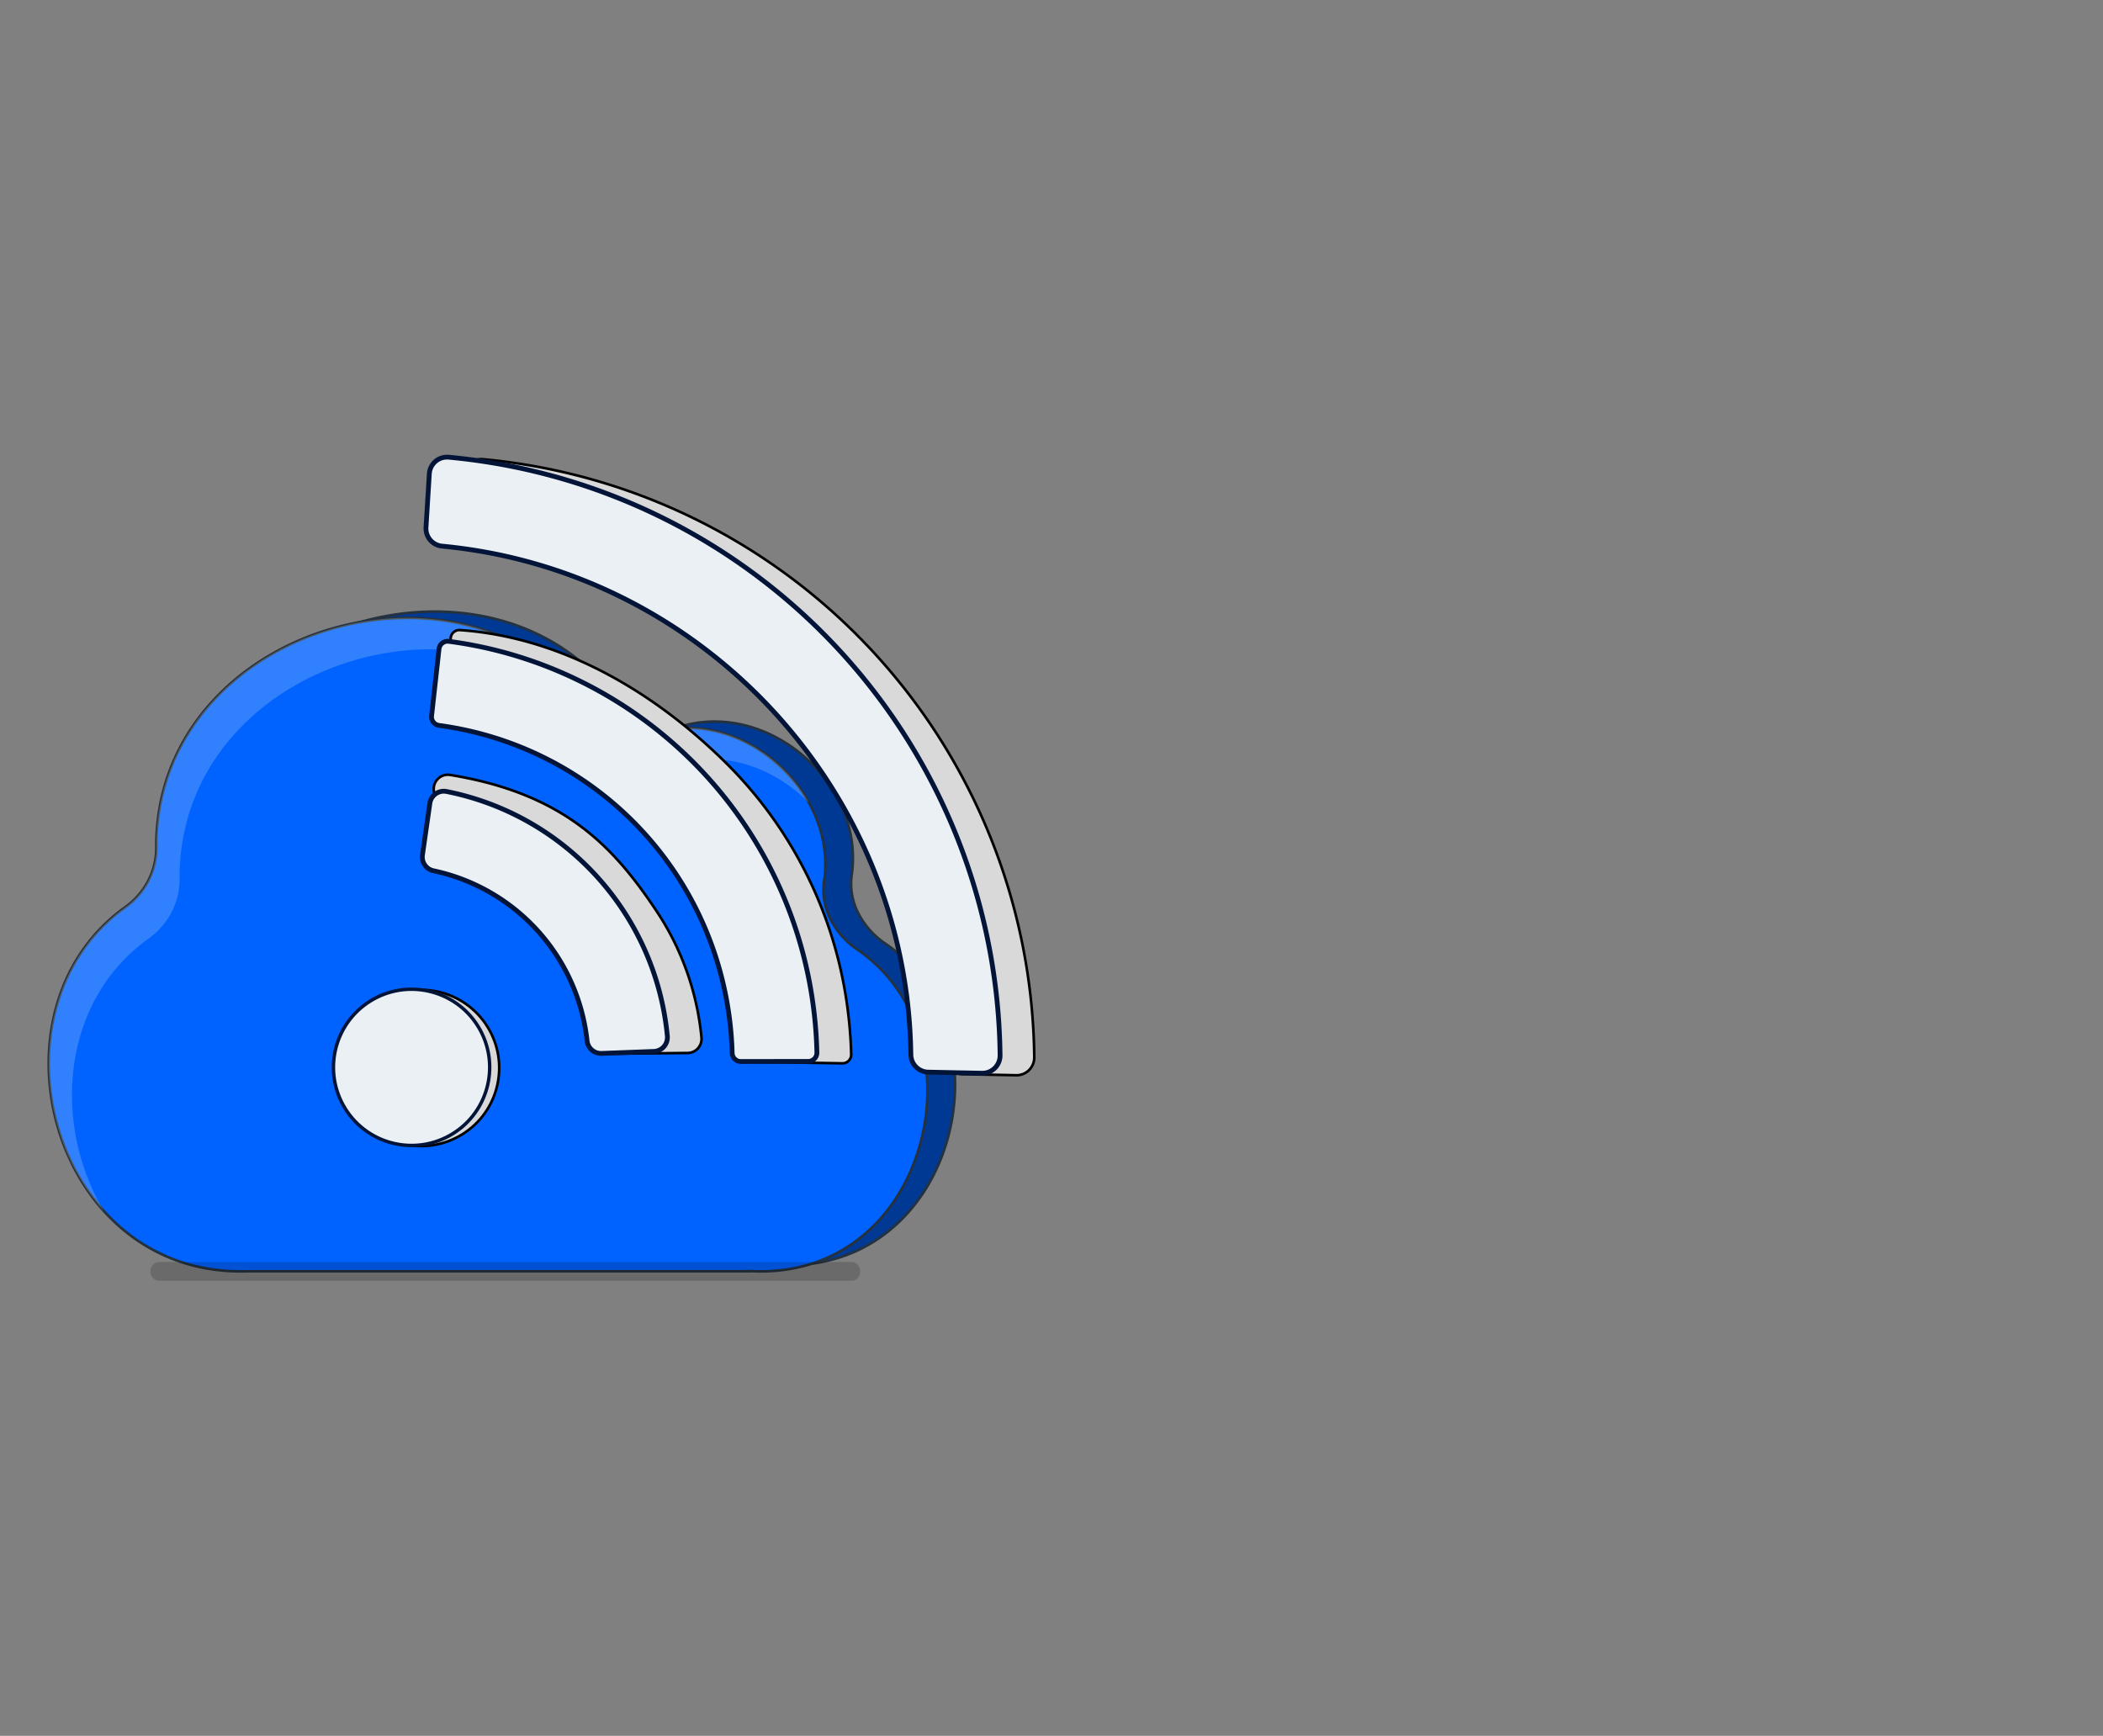 <svg xmlns="http://www.w3.org/2000/svg" viewBox="0 0 1623.21 1340"><rect x="0" y="0" width="1623.21" height="1340" fill="#808080" stroke="none"/><defs><style>.cls-1{isolation:isolate;}.cls-2{fill:none;}.cls-3{fill:#003994;}.cls-3,.cls-4{stroke:#24313e;}.cls-3,.cls-4,.cls-7,.cls-8,.cls-9{stroke-miterlimit:10;}.cls-3,.cls-4,.cls-7{stroke-width:2px;}.cls-4{fill:#0062ff;}.cls-5{mix-blend-mode:overlay;opacity:0.21;}.cls-6,.cls-8,.cls-9{fill:#ebf0f5;}.cls-7{fill:#d9d9d9;stroke:#000;}.cls-8,.cls-9{stroke:#031439;}.cls-8{stroke-width:2.63px;}.cls-9{stroke-width:3.7px;}.cls-10{mix-blend-mode:multiply;opacity:0.17;}</style></defs><g class="cls-1"><g id="Layer_2" data-name="Layer 2"><g id="Layer_1-2" data-name="Layer 1"><rect class="cls-2" width="1623.21" height="1340" transform="translate(1623.21 1340) rotate(-180)"></rect><path class="cls-3" d="M657.4,675.3c4.92-34.16-10.16-67.14-34.85-89.56s-59-34.27-92.46-26.16a51.17,51.17,0,0,1-30.8-2.27,57.65,57.65,0,0,1-24.84-19c-48.69-64.54-132.06-78.83-203.13-56S141.48,565.34,142,649.5a55,55,0,0,1-6.33,25.88,57.69,57.69,0,0,1-17.6,20.12C62.23,735.39,48,806.92,66.73,867.85S137,979.11,212.72,976.6H599.29v-.22c69.65,4.41,115.51-40.62,131.54-95.23S733,762.34,683.28,728.39a63,63,0,0,1-20.68-23.14A49.9,49.9,0,0,1,657.4,675.3Z"></path><path class="cls-4" d="M709.46,885.91a149.46,149.46,0,0,1-6.26,17.36c-12.58,29.28-34.39,54.13-64.37,67.52-17.56,7.89-37.93,11.81-60.92,10.37v.2H191.33c-47,1.57-84.64-17.23-110.94-46.24-.56-.63-1.13-1.27-1.7-1.94s-1.27-1.44-1.87-2.17q-4.06-4.77-7.67-9.91c-.83-1.13-1.63-2.3-2.4-3.48-1.78-2.57-3.42-5.18-5-7.82-.77-1.31-1.51-2.61-2.24-3.92-.2-.37-.44-.73-.64-1.14-.5-.93-1-1.87-1.5-2.84-.7-1.34-1.41-2.68-2-4-.57-1.17-1.14-2.35-1.68-3.52a172.24,172.24,0,0,1-8.29-21.74c-18.7-60.93-4.52-132.49,51.32-172.37a57.53,57.53,0,0,0,17.6-20.1,55.13,55.13,0,0,0,6.32-25.9c-.5-84.14,58.28-144.19,129.34-167.07s154.43-8.6,203.14,55.93a57.6,57.6,0,0,0,24.82,19,51.22,51.22,0,0,0,30.82,2.25c33.48-8.1,67.78,3.74,92.43,26.16,1.17,1.07,2.31,2.14,3.42,3.24.83.81,1.63,1.64,2.44,2.48.37.37.7.73,1.07,1.14.87.93,1.74,1.9,2.61,2.87a3,3,0,0,0,.33.4c1,1.18,2,2.35,3,3.55s2,2.54,2.91,3.81,1.8,2.58,2.67,3.85,1.74,2.64,2.55,4,1.6,2.68,2.34,4c9.93,18.1,14.65,38.91,11.57,60.19a49.79,49.79,0,0,0,5.19,30,62.55,62.55,0,0,0,20.71,23.12c33,22.55,50.18,58.41,53.33,95.92A156.3,156.3,0,0,1,709.46,885.91Z"></path><g class="cls-5"><path class="cls-6" d="M624.45,619.87c-1.67-1.74-3.45-3.44-5.25-5.08-24.69-22.42-59-34.26-92.48-26.17a50.91,50.91,0,0,1-30.81-2.27,57.48,57.48,0,0,1-24.82-18.94c-48.68-64.53-132-78.85-203.14-56S138.11,594.38,138.64,678.55a55.61,55.61,0,0,1-6.32,25.9,58,58,0,0,1-17.63,20.1C58.85,764.43,44.66,836,63.37,896.92a172.13,172.13,0,0,0,17,38.2,165.38,165.38,0,0,1-35-62.49c-18.7-60.93-4.52-132.49,51.32-172.37a57.53,57.53,0,0,0,17.6-20.1,55.13,55.13,0,0,0,6.32-25.9c-.5-84.14,58.28-144.19,129.34-167.07s154.43-8.6,203.14,55.93a57.6,57.6,0,0,0,24.82,19,51.22,51.22,0,0,0,30.82,2.25c33.48-8.1,67.78,3.74,92.43,26.16A114.7,114.7,0,0,1,624.45,619.87Z"></path></g><circle class="cls-7" cx="324.99" cy="824.45" r="60.29" transform="translate(-386.28 295.84) rotate(-31.87)"></circle><circle class="cls-8" cx="317.64" cy="824" r="60.29" transform="translate(-387.15 291.88) rotate(-31.87)"></circle><path class="cls-7" d="M465.38,813.48a10.82,10.82,0,0,1-10.89-12.1c2.87-22.87,13.71-44.08.6-63.75-23.1-34.69-85.06-62.86-119-123.5A10.76,10.76,0,0,1,336,604h0a10.87,10.87,0,0,1,11.45-5.79c88.8,14.46,126.71,56.2,159.28,105.07A212.55,212.55,0,0,1,541.45,801a10.85,10.85,0,0,1-10.71,11.86Z"></path><path class="cls-7" d="M577.41,819.65a6.71,6.71,0,0,1-4.27-11.8c7.42-6.39,17.25-12.65,16.38-19.47-14.64-115.93-135.44-244.3-237.66-289.16a6.7,6.7,0,0,1-.73-11.89h0a6.6,6.6,0,0,1,3.9-.94c102.62,7.22,177.43,75.37,203,100.27a326.1,326.1,0,0,1,96.38,193.52A330.22,330.22,0,0,1,657,814a6.7,6.7,0,0,1-6.82,6.84Z"></path><path class="cls-7" d="M742.88,829.2a13.69,13.69,0,0,1-13.43-13.47c-2.64-202.12-159.11-373.28-361.67-392.57h-.14a13.73,13.73,0,0,1-12.44-14.5l2.57-41.36a13.71,13.71,0,0,1,14.93-12.81l1.61.15a468.74,468.74,0,0,1,424,461.61,13.69,13.69,0,0,1-14,13.79Z"></path><path class="cls-9" d="M464.36,813.19a10.85,10.85,0,0,1-11.21-9.68A150.86,150.86,0,0,0,334.61,672.2,10.88,10.88,0,0,1,326.07,660l5.73-39.95A10.87,10.87,0,0,1,344.66,611a212.87,212.87,0,0,1,170.43,188.8,10.87,10.87,0,0,1-10.4,11.86Z"></path><path class="cls-9" d="M571.84,819.44a6.7,6.7,0,0,1-6.71-6.55c-.24-8.67-.91-17.4-2-26.06C548.17,668.4,456.42,576,338.9,560a6.71,6.71,0,0,1-5.78-7.39L338.86,501a6.7,6.7,0,0,1,7.53-5.92A324.79,324.79,0,0,1,444,524,326.86,326.86,0,0,1,628,778.63a332.57,332.57,0,0,1,2.52,33.89,6.71,6.71,0,0,1-6.71,6.85Z"></path><path class="cls-9" d="M716.49,827.64a13.68,13.68,0,0,1-13.44-13.46C700.41,612.06,543.94,440.9,341.38,421.61h-.13a13.73,13.73,0,0,1-12.44-14.51l2.56-41.35a13.71,13.71,0,0,1,14.93-12.81c.54,0,1.08.09,1.61.15a468.76,468.76,0,0,1,424,461.6,13.71,13.71,0,0,1-14,13.8Z"></path><path class="cls-10" d="M657.26,974.22H122.79a7,7,0,0,0-6.68,7.23h0a7,7,0,0,0,6.68,7.23H657.26a6.5,6.5,0,0,0,1.57-.2h0C666.5,986.46,665.16,974.22,657.26,974.22Z"></path></g></g></g></svg>